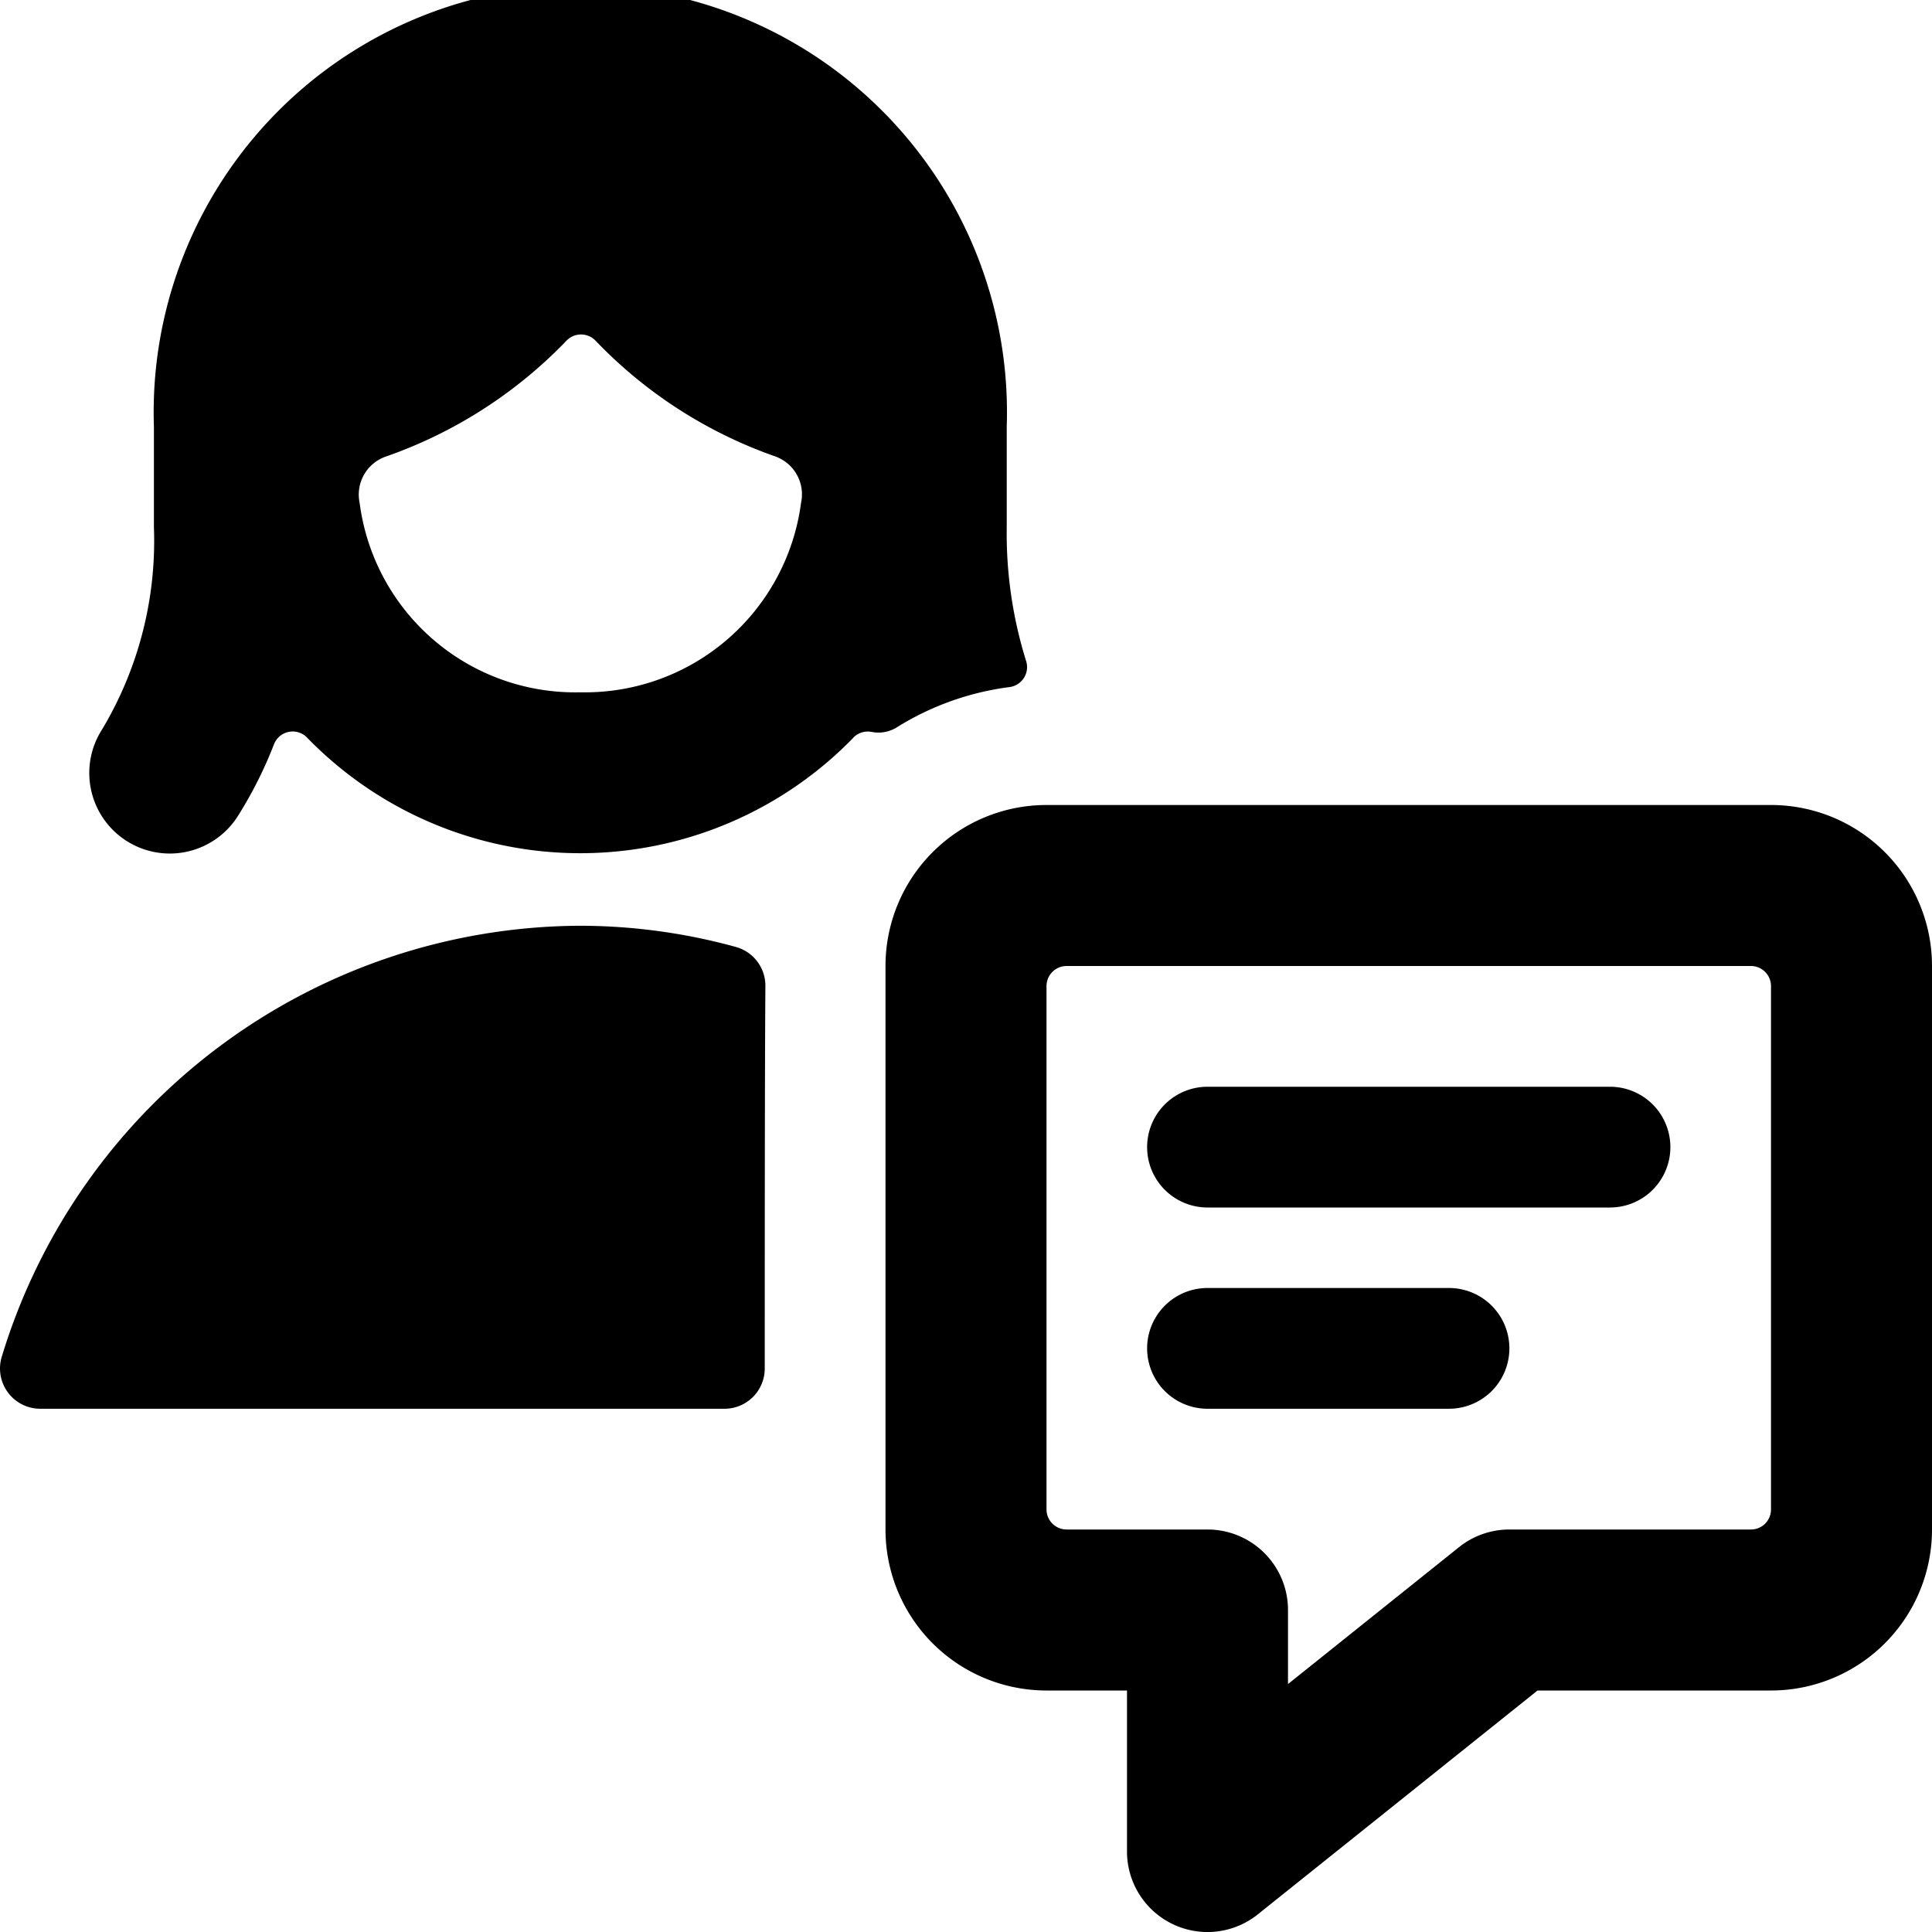 <svg id="Bold" xmlns="http://www.w3.org/2000/svg" viewBox="0 0 24 24"><title>single-woman-actions-chat</title><path d="M9.508,12.25a.5.5,0,0,0-.368-.487A7.331,7.331,0,0,0,7.206,11.5,7.543,7.543,0,0,0,.021,16.857.5.5,0,0,0,.5,17.5H9a.5.5,0,0,0,.5-.5C9.5,15.894,9.5,13.261,9.508,12.25Z"/><path d="M24,12a2,2,0,0,0-2-2H13a2,2,0,0,0-2,2v7a2,2,0,0,0,2,2h1v2a1,1,0,0,0,1.625.781L19.1,21H22a2,2,0,0,0,2-2Zm-5.875,7.219L16,20.92V20a1,1,0,0,0-1-1H13.25a.25.25,0,0,1-.25-.25v-6.5a.25.25,0,0,1,.25-.25h8.5a.25.25,0,0,1,.25.25v6.5a.249.249,0,0,1-.25.25h-3A1,1,0,0,0,18.125,19.219Z"/><path d="M15,15h5a.75.75,0,0,0,0-1.5H15A.75.75,0,0,0,15,15Z"/><path d="M18.75,16.75A.75.75,0,0,0,18,16H15a.75.75,0,0,0,0,1.5h3A.75.75,0,0,0,18.75,16.75Z"/><path d="M10.6,9.163a.253.253,0,0,1,.228-.071.43.43,0,0,0,.313-.057,3.484,3.484,0,0,1,1.4-.5.25.25,0,0,0,.205-.326,5.313,5.313,0,0,1-.24-1.656h0V5.3a5.3,5.3,0,1,0-10.594,0V6.548A4.564,4.564,0,0,1,1.269,9.06,1,1,0,0,0,2.95,10.145a5.2,5.2,0,0,0,.454-.9.249.249,0,0,1,.411-.082,4.728,4.728,0,0,0,6.787,0ZM9.951,6.246A2.708,2.708,0,0,1,7.209,8.6a2.7,2.7,0,0,1-2.741-2.35.5.5,0,0,1,.324-.578A5.723,5.723,0,0,0,7.037,4.232a.25.25,0,0,1,.361,0,5.7,5.7,0,0,0,2.23,1.437A.5.5,0,0,1,9.951,6.246Z"/></svg>
